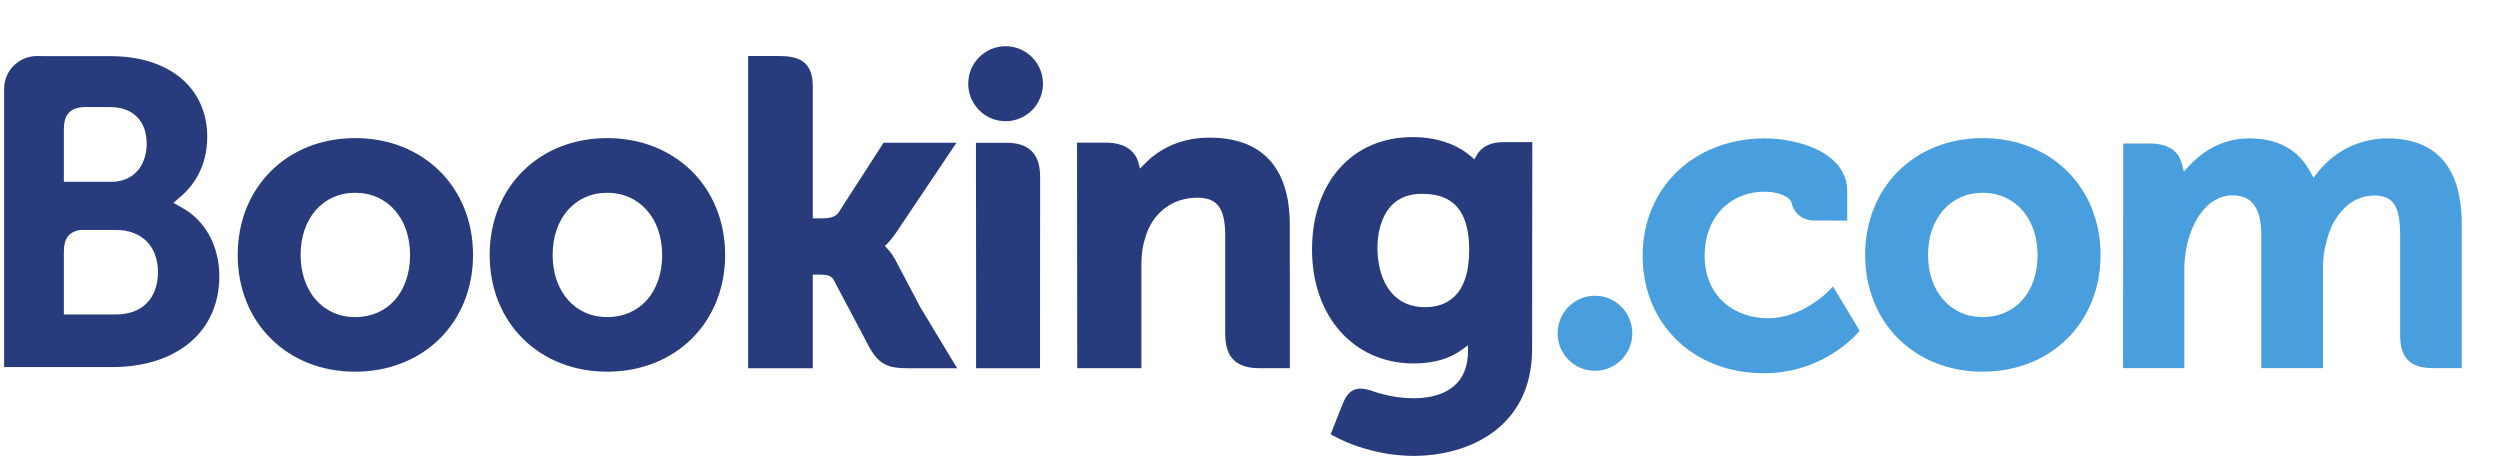<svg width="37" height="7" viewBox="0 0 37 7" fill="none" xmlns="http://www.w3.org/2000/svg">
<path d="M14.33 1.239C14.33 0.932 14.578 0.684 14.882 0.684C15.188 0.684 15.436 0.932 15.436 1.239C15.436 1.546 15.188 1.794 14.882 1.794C14.578 1.794 14.33 1.546 14.33 1.239Z" fill="#273B7D"/>
<path d="M23.053 4.933C23.053 4.626 23.3 4.377 23.605 4.377C23.91 4.377 24.158 4.626 24.158 4.933C24.158 5.239 23.91 5.488 23.605 5.488C23.3 5.488 23.053 5.239 23.053 4.933Z" fill="#499FDD"/>
<path d="M5.256 4.693C4.78 4.693 4.449 4.314 4.449 3.773C4.449 3.231 4.78 2.853 5.256 2.853C5.735 2.853 6.069 3.231 6.069 3.773C6.069 4.322 5.742 4.693 5.256 4.693V4.693ZM5.256 2.044C4.249 2.044 3.518 2.771 3.518 3.773C3.518 4.774 4.249 5.501 5.256 5.501C6.267 5.501 7.001 4.774 7.001 3.773C7.001 2.771 6.267 2.044 5.256 2.044ZM13.258 3.859C13.219 3.785 13.175 3.723 13.127 3.673L13.096 3.641L13.128 3.61C13.175 3.561 13.222 3.503 13.267 3.436L14.156 2.112H13.077L12.409 3.148C12.371 3.203 12.295 3.231 12.181 3.231H12.029V1.274C12.029 0.882 11.785 0.829 11.522 0.829H11.072L11.072 5.45H12.029V4.064H12.118C12.227 4.064 12.301 4.076 12.335 4.136L12.863 5.133C13.01 5.404 13.157 5.45 13.433 5.45H14.166L13.62 4.546L13.258 3.859ZM17.901 2.037C17.414 2.037 17.104 2.253 16.93 2.436L16.872 2.495L16.851 2.415C16.8 2.219 16.628 2.111 16.369 2.111H15.94L15.943 5.449H16.893V3.91C16.893 3.76 16.912 3.63 16.952 3.51C17.058 3.15 17.352 2.926 17.721 2.926C18.018 2.926 18.133 3.083 18.133 3.488V4.941C18.133 5.287 18.293 5.449 18.638 5.449H19.09L19.089 3.326C19.089 2.483 18.678 2.037 17.901 2.037H17.901ZM14.894 2.113H14.444L14.447 4.693H14.446V5.45H14.927C14.933 5.45 14.938 5.45 14.944 5.45L15.168 5.45H15.39V5.448H15.392L15.394 2.619C15.394 2.278 15.231 2.113 14.894 2.113H14.894ZM8.986 4.693C8.51 4.693 8.179 4.314 8.179 3.773C8.179 3.231 8.51 2.853 8.986 2.853C9.464 2.853 9.8 3.231 9.8 3.773C9.8 4.322 9.472 4.693 8.986 4.693V4.693ZM8.986 2.044C7.978 2.044 7.247 2.771 7.247 3.773C7.247 4.774 7.978 5.501 8.986 5.501C9.996 5.501 10.732 4.774 10.732 3.773C10.732 2.771 9.996 2.044 8.986 2.044Z" fill="#273B7D"/>
<path d="M29.343 4.693C28.867 4.693 28.535 4.314 28.535 3.773C28.535 3.231 28.867 2.853 29.343 2.853C29.821 2.853 30.156 3.231 30.156 3.773C30.156 4.323 29.829 4.693 29.343 4.693V4.693ZM29.343 2.044C28.335 2.044 27.604 2.771 27.604 3.773C27.604 4.774 28.335 5.501 29.343 5.501C30.353 5.501 31.088 4.774 31.088 3.773C31.088 2.771 30.353 2.044 29.343 2.044Z" fill="#499FDD"/>
<path d="M21.09 4.546C20.571 4.546 20.386 4.092 20.386 3.667C20.386 3.479 20.434 2.869 21.041 2.869C21.342 2.869 21.744 2.955 21.744 3.698C21.744 4.399 21.388 4.546 21.09 4.546ZM22.237 2.104C22.057 2.104 21.918 2.176 21.849 2.307L21.822 2.358L21.778 2.32C21.625 2.187 21.35 2.029 20.904 2.029C20.016 2.029 19.418 2.697 19.418 3.692C19.418 4.685 20.037 5.379 20.922 5.379C21.224 5.379 21.463 5.308 21.652 5.165L21.726 5.11V5.202C21.726 5.648 21.438 5.894 20.916 5.894C20.663 5.894 20.432 5.832 20.278 5.776C20.076 5.715 19.958 5.766 19.876 5.968L19.801 6.155L19.694 6.428L19.76 6.463C20.094 6.641 20.529 6.747 20.922 6.747C21.73 6.747 22.675 6.332 22.675 5.165L22.678 2.104H22.237" fill="#273B7D"/>
<path d="M1.718 4.654L0.945 4.654V3.728C0.945 3.53 1.021 3.427 1.191 3.403H1.718C2.094 3.403 2.337 3.641 2.338 4.026C2.337 4.42 2.1 4.654 1.718 4.654ZM0.945 2.157V1.913C0.945 1.7 1.035 1.598 1.233 1.585H1.628C1.968 1.585 2.171 1.788 2.171 2.129C2.171 2.388 2.032 2.691 1.641 2.691H0.945V2.157ZM2.705 3.081L2.566 3.002L2.688 2.897C2.829 2.775 3.067 2.5 3.067 2.026C3.067 1.299 2.505 0.831 1.634 0.831H0.641V0.83H0.528C0.27 0.84 0.063 1.05 0.061 1.31V5.433H0.516C0.518 5.433 0.518 5.433 0.518 5.433L1.654 5.433C2.622 5.433 3.246 4.905 3.246 4.088C3.246 3.648 3.044 3.272 2.705 3.081" fill="#273B7D"/>
<path d="M35.328 2.048C34.934 2.048 34.553 2.233 34.309 2.543L34.24 2.63L34.186 2.532C34.01 2.211 33.708 2.048 33.287 2.048C32.845 2.048 32.549 2.294 32.411 2.441L32.322 2.539L32.287 2.41C32.237 2.225 32.072 2.124 31.823 2.124H31.424L31.421 5.448H32.328V3.981C32.328 3.852 32.343 3.725 32.376 3.592C32.462 3.237 32.7 2.856 33.1 2.894C33.347 2.918 33.467 3.109 33.467 3.477V5.448H34.38V3.981C34.38 3.82 34.395 3.7 34.432 3.579C34.505 3.241 34.754 2.893 35.139 2.893C35.419 2.893 35.522 3.052 35.522 3.477V4.962C35.522 5.298 35.672 5.448 36.007 5.448H36.434L36.434 3.326C36.434 2.478 36.062 2.048 35.328 2.048H35.328ZM27.076 4.294C27.074 4.297 26.683 4.71 26.17 4.71C25.701 4.71 25.229 4.422 25.229 3.779C25.229 3.225 25.595 2.837 26.12 2.837C26.291 2.837 26.485 2.898 26.515 3.001L26.519 3.019C26.589 3.252 26.801 3.264 26.842 3.264L27.339 3.265V2.83C27.339 2.256 26.61 2.048 26.12 2.048C25.072 2.048 24.311 2.779 24.311 3.786C24.311 4.793 25.063 5.524 26.101 5.524C27.001 5.524 27.491 4.931 27.495 4.925L27.522 4.893L27.128 4.239L27.076 4.294" fill="#499FDD"/>
</svg>
